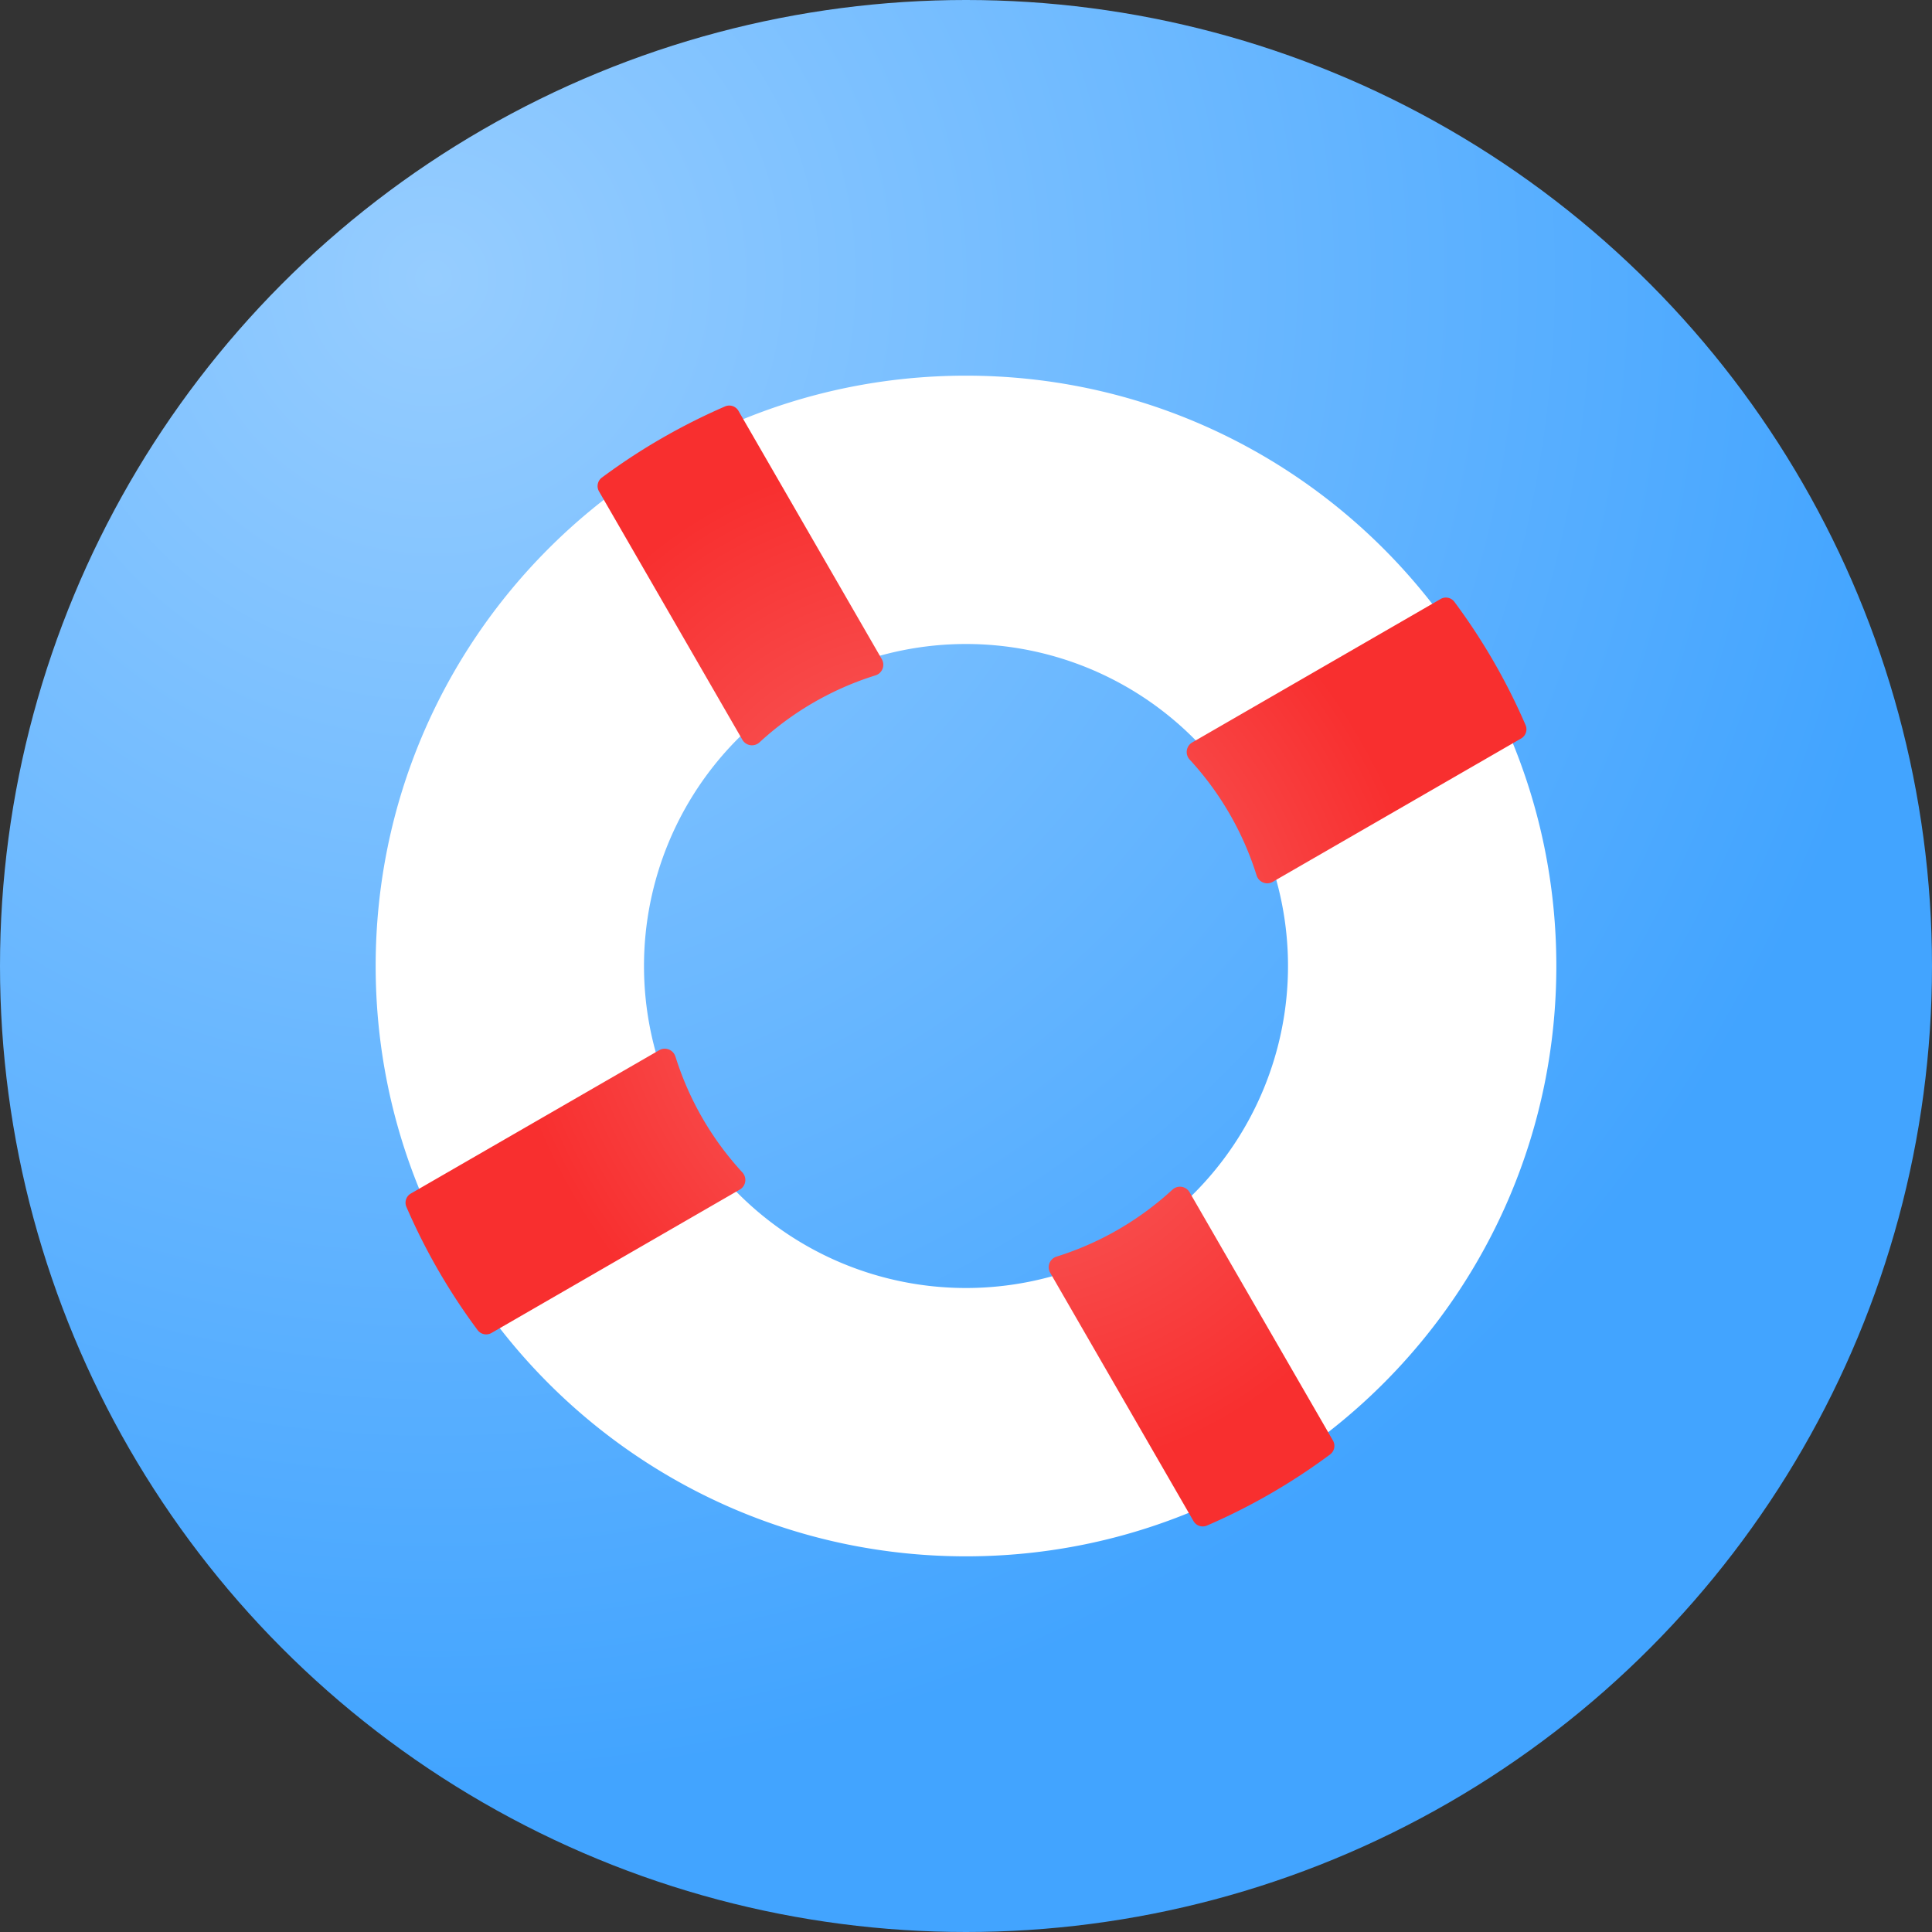 <svg xmlns="http://www.w3.org/2000/svg" width="36" height="36" fill="none"><rect width="100%" height="100%" fill="#333333" stroke="none"/><g clip-path="url(#a)"><circle cx="18" cy="18" r="18" fill="url(#b)"/><path fill="#fff" fill-rule="evenodd" d="M18 29c6.075 0 11-4.925 11-11S24.075 7 18 7 7 11.925 7 18s4.925 11 11 11Zm0-5a6 6 0 1 0 0-12 6 6 0 0 0 0 12Z" clip-rule="evenodd"/><path fill="url(#c)" fill-rule="evenodd" d="M12.325 8.17c.388-.224.784-.423 1.186-.597a.198.198 0 0 1 .25.084l2.672 4.629a.207.207 0 0 1-.121.299 5.687 5.687 0 0 0-2.158 1.246.207.207 0 0 1-.32-.045l-2.672-4.629a.198.198 0 0 1 .053-.258c.351-.26.721-.505 1.11-.729Zm.26 11.518a.207.207 0 0 0-.3-.12l-4.628 2.671a.197.197 0 0 0-.084.25A11.477 11.477 0 0 0 8.9 24.785c.06.08.171.103.258.053l4.629-2.673a.207.207 0 0 0 .045-.32 5.689 5.689 0 0 1-1.246-2.157Zm7.103 3.727a.207.207 0 0 0-.12.3l2.671 4.628c.05.087.157.123.25.084a11.47 11.47 0 0 0 2.296-1.326c.08-.06.103-.171.053-.258l-2.673-4.629a.207.207 0 0 0-.32-.045 5.69 5.69 0 0 1-2.157 1.246Zm3.727-7.103c.04.126.185.187.3.12l4.628-2.671a.198.198 0 0 0 .084-.25 11.467 11.467 0 0 0-1.326-2.296.197.197 0 0 0-.258-.053l-4.629 2.673a.207.207 0 0 0-.045.32 5.69 5.69 0 0 1 1.246 2.157Z" clip-rule="evenodd"/></g><defs><radialGradient id="b" cx="0" cy="0" r="1" gradientTransform="rotate(53.973 -.935 10.65) scale(27.98)" gradientUnits="userSpaceOnUse"><stop stop-color="#96CDFF"/><stop offset="1" stop-color="#42A4FF"/></radialGradient><radialGradient id="c" cx="0" cy="0" r="1" gradientTransform="matrix(4.873 8.441 -7.383 4.262 18 18)" gradientUnits="userSpaceOnUse"><stop stop-color="#F76E6E"/><stop offset="1" stop-color="#F82F2F"/></radialGradient><clipPath id="a"><path fill="#fff" d="M0 0h36v36H0z"/></clipPath></defs></svg>